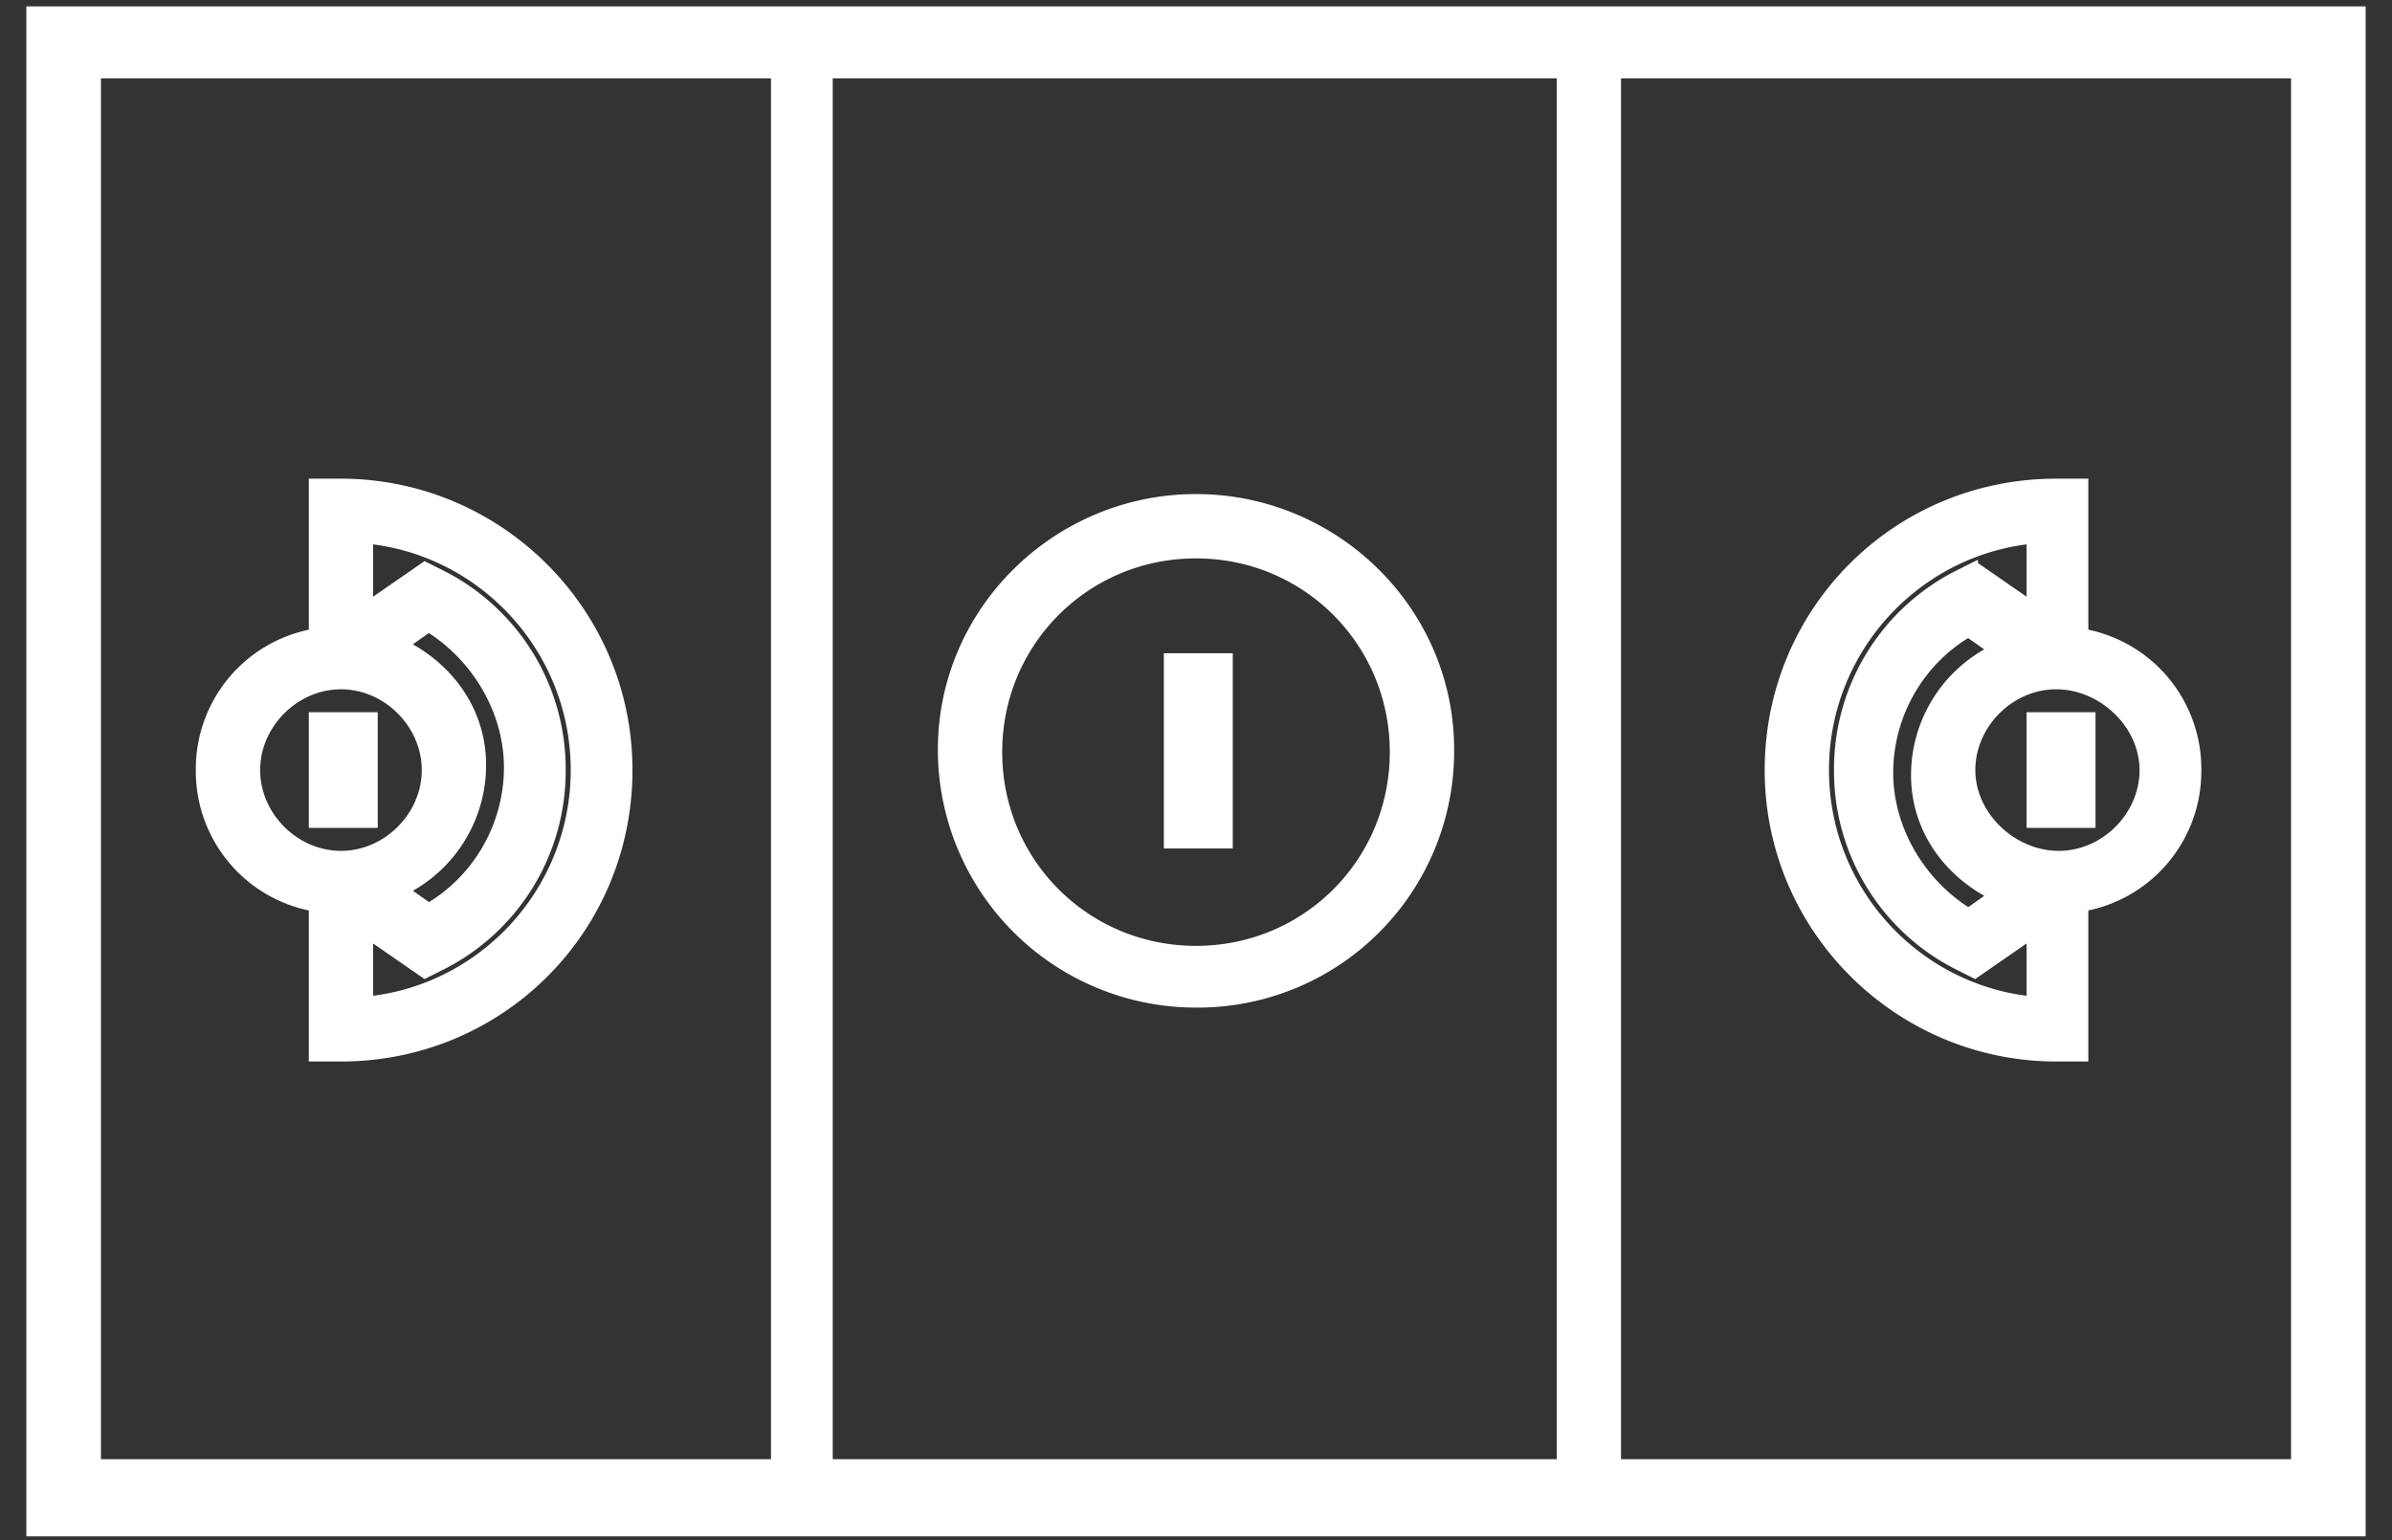 <svg xmlns="http://www.w3.org/2000/svg" width="59" height="38" viewBox="0 0 59 38">
    <rect x="0" y="0" width="59" height="38" fill="#333333" stroke="none"/>
    <g fill="#fff" fill-rule="nonzero" stroke="#fff" stroke-width=".7">
        <path d="M39.633.507H1v37.05h57V.507H39.633zM2.14 36.353V1.583h17.227v34.77H2.14zm18.05 0V1.583h18.557v34.77H20.19zm36.67 0H39.633V1.583H56.86v34.77z"/>
        <path d="M50.337 17.923h1v2.153h-1z"/>
        <path d="M50.717 25.84h.443v-3.673A3.16 3.16 0 0 0 53.947 19a3.16 3.16 0 0 0-2.787-3.167V12.16h-.443c-3.8 0-6.84 3.04-6.84 6.84s3.103 6.84 6.84 6.84zM53.123 19c0 1.267-1.076 2.343-2.343 2.343S48.373 20.267 48.373 19s1.077-2.343 2.344-2.343c1.266 0 2.406 1.076 2.406 2.343zm-3.483 3.04l-1.077.76c-1.33-.76-2.216-2.217-2.216-3.737s.823-2.976 2.216-3.736l1.077.76a3.22 3.22 0 0 0-2.153 3.04c0 1.393.95 2.47 2.153 2.913zm.697-8.993v2.343l-1.647-1.14-.253.127A5.129 5.129 0 0 0 45.587 19a5.129 5.129 0 0 0 2.85 4.623l.253.127 1.647-1.14v2.343c-3.104-.19-5.574-2.786-5.574-5.953 0-3.167 2.47-5.763 5.574-5.953zM29.5 12.54c-3.293 0-6.017 2.66-6.017 5.953A6.014 6.014 0 0 0 29.5 24.51a5.974 5.974 0 0 0 6.017-6.017c0-3.293-2.724-5.953-6.017-5.953zm0 11.147c-2.85 0-5.13-2.28-5.13-5.13s2.28-5.13 5.13-5.13 5.13 2.28 5.13 5.13-2.28 5.13-5.13 5.13z"/>
        <path d="M29.057 16.467h1v4.117h-1zM7.967 17.923h1v2.153h-1z"/>
        <path d="M8.41 12.16h-.443v3.673A3.16 3.16 0 0 0 5.18 19a3.16 3.16 0 0 0 2.787 3.167v3.673h.443c3.8 0 6.84-3.04 6.84-6.84s-3.103-6.84-6.84-6.84zM6.067 19c0-1.267 1.076-2.343 2.343-2.343s2.343 1.076 2.343 2.343-1.076 2.343-2.343 2.343S6.067 20.267 6.067 19zm3.42-3.04l1.076-.76c1.33.76 2.217 2.217 2.217 3.737s-.823 2.976-2.217 3.736l-1.076-.76a3.22 3.22 0 0 0 2.153-3.04c0-1.393-.95-2.47-2.153-2.913zm-.634 8.993V22.61l1.647 1.14.253-.127A5.129 5.129 0 0 0 13.603 19a5.129 5.129 0 0 0-2.85-4.623l-.253-.127-1.647 1.14v-2.343c3.104.19 5.574 2.786 5.574 5.953 0 3.167-2.47 5.763-5.574 5.953z"/>
    </g>
</svg>

